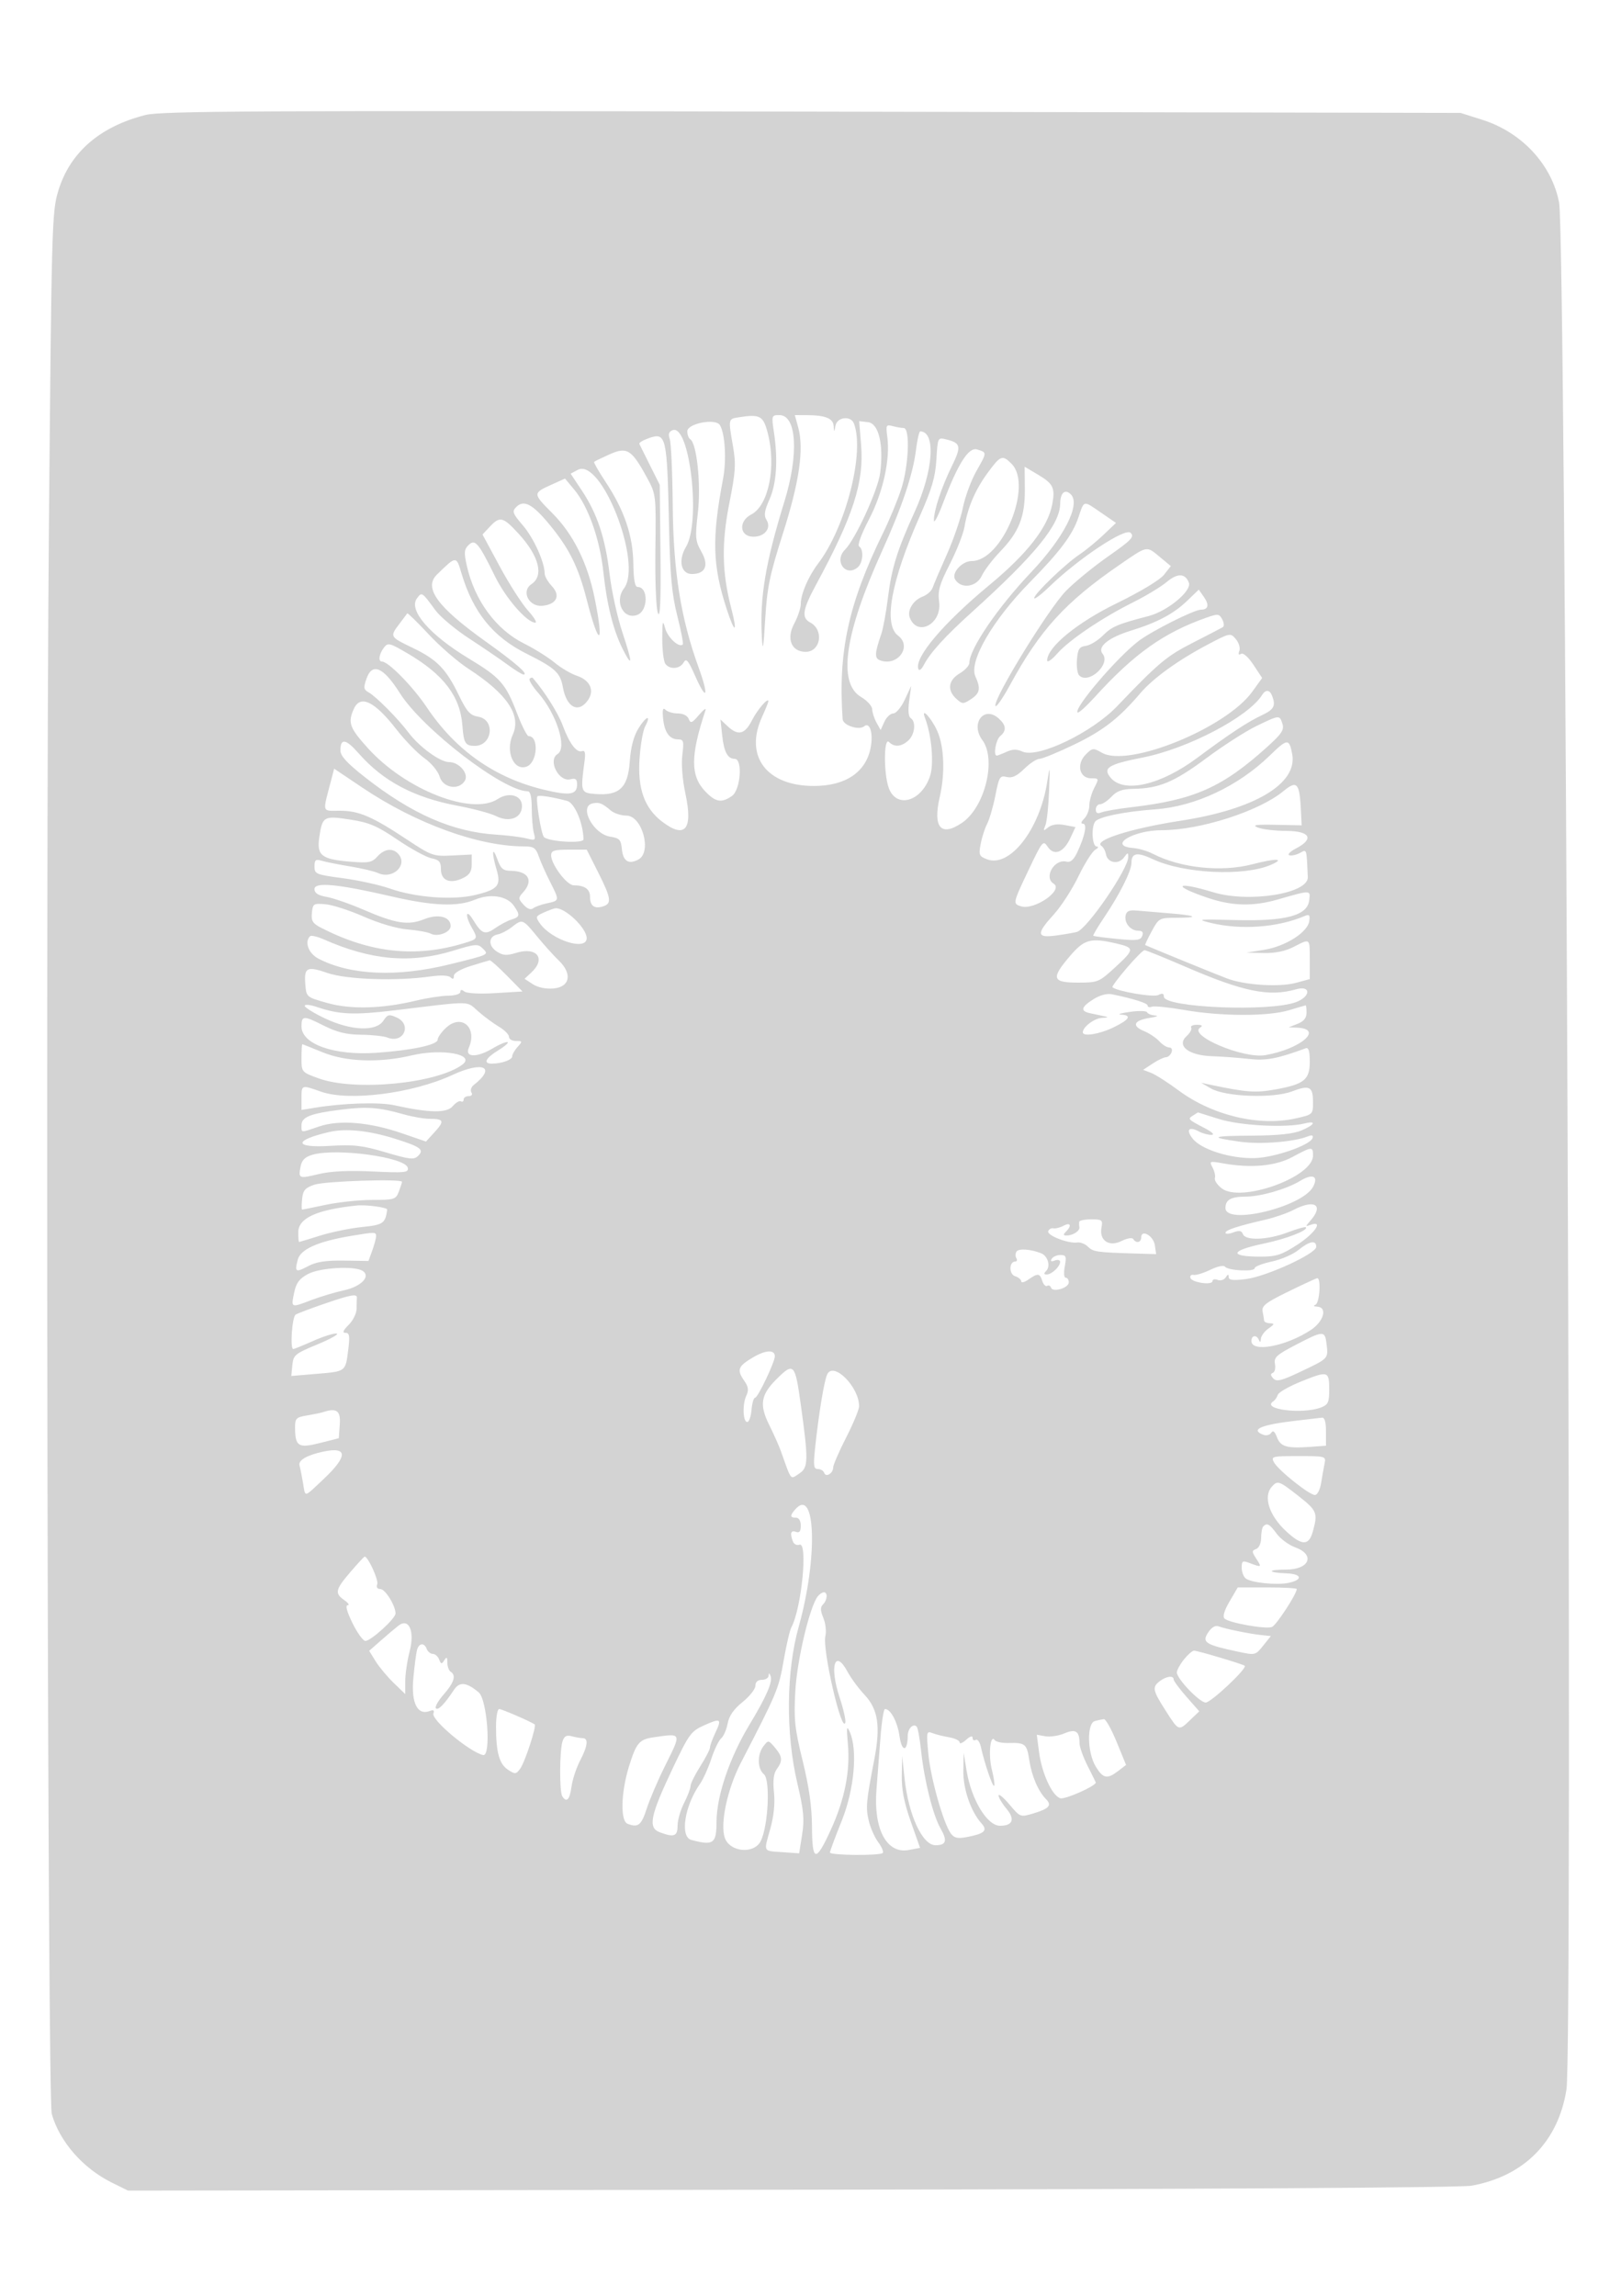 <svg xmlns="http://www.w3.org/2000/svg" width="500" height="708"><path d="M44.824 35.469c-14.115 3.609-23.26 11.573-26.847 23.38-1.959 6.452-2.068 10.317-2.887 103.177-1.072 121.446-.422 485.33.875 489.853 2.462 8.585 9.663 16.794 18.578 21.182L39.5 675.5l204.5-.266c127.538-.166 206.53-.633 209.894-1.243 16.263-2.945 26.774-13.614 29.291-29.73 1.943-12.442-.238-571.111-2.271-581.761-2.239-11.727-11.498-21.707-23.728-25.573l-6.686-2.113-200-.398c-172.417-.343-200.783-.198-205.676 1.053m182.926 93.227c-3.136.498-3.129.462-1.651 8.952.948 5.442.792 7.854-1.129 17.504-2.444 12.273-2.285 21.378.563 32.313 2.059 7.907 1.152 8.136-1.383.349-4.393-13.492-4.622-21.751-1.117-40.198 1.103-5.804.616-13.948-.988-16.544-1.341-2.169-10.045-.496-10.045 1.93 0 1.034.409 2.133.91 2.442 2.022 1.25 3.348 13.953 2.356 22.581-.892 7.755-.799 8.785 1.091 12.118 2.384 4.207 1.24 6.857-2.96 6.857-3.367 0-4.278-4.26-1.793-8.377 4.64-7.689 1.149-38-4.142-35.97-1.162.446-1.41 1.223-.873 2.735.412 1.162.826 10.437.919 20.612.187 20.286 2.502 34.733 7.985 49.838 3.246 8.942 2.522 10.705-1.066 2.593-2.146-4.854-2.766-5.576-3.562-4.153-1.126 2.011-4.188 2.269-5.608.472-.544-.687-.984-4.175-.98-7.75.008-5.528.141-6.017.889-3.273.785 2.883 4.314 6.126 5.44 5.001.238-.239-.523-4.213-1.693-8.831-1.698-6.702-2.213-12.334-2.552-27.897-.599-27.582-.873-28.763-6.223-26.898-1.776.619-3.096 1.417-2.933 1.774.162.357 1.645 3.343 3.295 6.636l3 5.988.218 21c.153 14.763-.08 20.28-.783 18.575-.565-1.37-.906-9.861-.784-19.527.216-17.046.207-17.119-2.598-22.274-4.731-8.692-6.156-9.579-11.525-7.175-2.45 1.097-4.601 2.14-4.78 2.319-.178.179 1.424 2.971 3.562 6.204 5.751 8.697 8.42 16.548 8.541 25.128.072 5.039.481 7.25 1.341 7.25 3.329 0 3.252 7.317-.09 8.599-4.283 1.644-7.197-4.108-4.134-8.158 5.802-7.671-6.988-40.444-14.264-36.55l-2.185 1.169 3.492 5.259c4.723 7.113 7.201 14.607 8.532 25.804.613 5.157 2.385 13.202 3.938 17.877 3.124 9.406 3.185 11.206.181 5.317-2.942-5.766-4.957-13.723-6.046-23.877-1.093-10.182-4.664-20.276-9.018-25.492l-2.82-3.377-4.187 1.888c-5.786 2.609-5.782 2.719.24 8.742 6.438 6.438 10.857 15.281 13.07 26.156 3.042 14.95 1.381 15.456-2.38.725-2.622-10.268-5.386-15.866-11.504-23.298-5.221-6.342-7.941-7.788-10.269-5.46-1.373 1.372-1.162 1.959 2.057 5.719 3.337 3.899 6.695 11.332 6.695 14.821 0 .829.997 2.569 2.217 3.866 2.771 2.95 1.499 5.627-2.885 6.07-4.169.421-6.689-4.487-3.418-6.659 3.929-2.609 2.361-8.718-4.014-15.633-4.775-5.181-5.71-5.404-8.811-2.102l-2.261 2.406 5.296 9.824c2.913 5.403 6.829 11.52 8.703 13.594 1.873 2.073 2.905 3.77 2.292 3.77-2.577 0-9.104-7.488-12.423-14.253-5.107-10.409-6.16-11.654-8.178-9.669-1.349 1.328-1.434 2.334-.537 6.336 2.403 10.724 8.999 19.702 17.646 24.018 3.23 1.612 7.471 4.261 9.425 5.885 1.954 1.625 5.057 3.456 6.897 4.069 4.059 1.352 5.504 4.522 3.419 7.499-2.948 4.208-6.621 2.316-7.757-3.998-.806-4.48-2.334-5.882-11.288-10.362-10.291-5.148-16.416-12.739-19.99-24.777-1.608-5.413-1.596-5.414-7.583.453-4.148 4.065.176 9.988 15.035 20.596C159.109 204.455 163.17 208 161.47 208c-.426 0-2.618-1.355-4.872-3.011-2.254-1.657-7.589-5.292-11.857-8.079-4.267-2.786-8.967-6.719-10.445-8.738-4.174-5.707-4.181-5.711-5.701-3.632-2.65 3.623 3.904 11.211 15.99 18.511 9.799 5.919 11.394 7.735 14.933 16.995 1.461 3.825 3.052 6.954 3.534 6.954 3.24 0 2.745 8.096-.573 9.37-3.984 1.529-6.689-4.62-4.32-9.82 2.721-5.972-1.721-12.574-13.68-20.334-3.288-2.134-8.82-6.927-12.292-10.652-3.472-3.724-6.426-6.612-6.564-6.418-.138.195-1.235 1.652-2.437 3.239-2.998 3.956-2.985 3.978 4.064 7.37 7.553 3.635 10.318 6.46 14.25 14.563 2.51 5.173 3.49 6.264 6 6.687 5.353.9 4.397 8.995-1.063 8.995-2.91 0-3.405-.816-3.814-6.289-.675-9.016-5.813-15.75-17.007-22.289-5.507-3.218-5.97-3.325-7.218-1.68-1.505 1.983-1.814 4.258-.578 4.258 1.982 0 9.518 7.692 13.824 14.11 8.9 13.266 20.913 21.725 36.061 25.394 8.014 1.941 10.295 1.589 10.295-1.589 0-1.662-.457-2.029-2.018-1.621-3.628.949-7.108-5.862-3.982-7.794 3.015-1.863-.341-12.402-6.002-18.849-1.795-2.045-2.979-4.003-2.631-4.351.348-.348.795-.446.993-.217 3.644 4.214 7.805 10.816 9.202 14.603 2.075 5.621 4.318 8.574 6.019 7.921.858-.329 1.064.598.711 3.215-1.263 9.364-1.172 9.646 3.208 10.011 7.461.621 10.161-1.851 10.732-9.826.334-4.672 1.197-7.964 2.742-10.465 2.384-3.857 4.019-4.266 2.004-.5-.652 1.217-1.422 5.671-1.711 9.897-.635 9.258 1.52 15.271 6.959 19.419 7.083 5.404 9.565 2.462 7.206-8.542-.941-4.392-1.327-9.215-.965-12.066.535-4.22.389-4.75-1.31-4.75-2.658 0-4.236-2.227-4.637-6.547-.25-2.694-.045-3.378.769-2.564.611.611 2.323 1.111 3.804 1.111 1.616 0 2.955.682 3.348 1.706.563 1.468 1.006 1.293 3.168-1.25 1.382-1.626 2.287-2.281 2.012-1.456-4.682 14.011-4.701 20.22-.076 25.047 3.195 3.334 5.023 3.644 8.232 1.396 2.659-1.862 3.366-11.443.845-11.443-2.189 0-3.322-2.138-3.876-7.316l-.515-4.816 2.199 2.066c3.225 3.03 5.283 2.549 7.477-1.751 1.722-3.376 5.093-7.291 5.093-5.915 0 .283-.89 2.475-1.978 4.873-5.467 12.047 1.436 21.215 15.978 21.223 9.831.004 16.14-4.261 17.569-11.879.829-4.422-.277-7.972-2.031-6.516-1.594 1.322-6.495-.301-6.626-2.194-1.444-20.809 1.761-35.568 12.479-57.455 1.933-3.949 4.436-9.986 5.562-13.415 2.338-7.121 2.834-18.896.797-18.919-.687-.007-2.225-.275-3.418-.595-2.01-.539-2.129-.298-1.643 3.329.936 6.977-1.325 17.15-5.654 25.447-2.372 4.544-3.618 7.972-3.032 8.335 1.494.923 1.2 5.084-.455 6.458-3.727 3.093-7.389-1.976-3.928-5.437 3.258-3.259 10.231-18.486 10.881-23.761 1.081-8.777-.469-15.196-3.762-15.578l-2.725-.315.593 7.315c.934 11.535-2.395 21.861-13.911 43.149-4.177 7.722-4.544 10.143-1.764 11.631 4.294 2.298 3.217 9.036-1.444 9.036-4.361 0-6.012-4.03-3.541-8.64 1.129-2.107 2.053-4.864 2.053-6.127 0-3.065 2.333-8.49 5.369-12.483 8.512-11.196 14.418-34.323 11.024-43.168-.958-2.496-5.173-2-5.687.668-.417 2.164-.439 2.168-.57.117-.151-2.368-2.539-3.332-8.305-3.353l-3.67-.014 1.035 3.748c1.84 6.663.387 16.78-4.705 32.752-4.092 12.838-4.881 16.658-5.471 26.5-.545 9.07-.761 10.232-1.025 5.5-.683-12.248 1.068-22.781 6.959-41.873 4.486-14.539 3.789-26.627-1.535-26.627-2.434 0-2.471.113-1.703 5.25 1.286 8.608.802 15.892-1.381 20.774-1.546 3.458-1.766 4.931-.934 6.25 1.602 2.54-.459 5.226-4.01 5.226-4.282 0-4.73-4.756-.647-6.868 5.339-2.761 7.756-14.771 5.058-25.132-1.389-5.334-2.387-5.863-9.052-4.804m54.783 10.054c-.9 7.42-4.332 17.657-10.407 31.046-11.628 25.625-13.823 40.825-6.518 45.135 1.866 1.101 3.408 2.804 3.427 3.785.02.981.611 2.821 1.315 4.089l1.279 2.305 1.164-2.555c.64-1.405 1.871-2.555 2.734-2.555.87 0 2.455-1.896 3.553-4.25l1.982-4.25-.627 4.632c-.397 2.932-.224 4.88.469 5.309 1.713 1.059 1.287 5.076-.733 6.904-2.159 1.954-4.308 2.118-5.971.455-1.591-1.591-1.671 9.552-.1 14.057 2.285 6.554 10.023 4.457 12.743-3.453 1.297-3.771.545-12.623-1.532-18.035-1.366-3.56 1.921-.069 3.771 4.004 2.157 4.75 2.473 13.069.777 20.419-2.167 9.386.371 12.336 6.844 7.958 7.081-4.789 10.726-19.545 6.306-25.525-3.79-5.125.51-10.781 5.063-6.66 2.316 2.096 2.447 3.759.428 5.435-1.337 1.109-2.19 6-1.047 6 .249 0 1.599-.522 3-1.161 1.858-.846 3.191-.867 4.928-.075 4.723 2.152 21.381-5.827 29.177-13.975 12.868-13.451 15.248-15.445 23.374-19.592 4.637-2.367 8.801-4.532 9.252-4.811.452-.279.366-1.359-.191-2.399-.927-1.732-1.334-1.778-4.824-.547-13.248 4.675-22.317 11.116-34.476 24.491-2.645 2.908-5.037 5.058-5.318 4.778-1.258-1.259 12.126-16.938 18.811-22.037 4.001-3.052 17.162-9.672 19.227-9.672 2.299 0 2.646-1.471.927-3.925l-1.576-2.25-3.632 3.481c-4.165 3.993-9.2 6.659-17.319 9.169-6.978 2.158-10.473 5.025-8.713 7.145 2.626 3.165-4.335 9.545-7.241 6.639-.548-.548-.852-2.742-.677-4.877.265-3.235.721-3.939 2.737-4.224 1.33-.188 3.692-1.615 5.249-3.172 2.78-2.78 4.553-3.536 14.108-6.019 5.875-1.527 13.397-7.77 12.423-10.31-1.119-2.915-3.523-2.983-6.838-.193-1.743 1.466-6.362 4.264-10.265 6.217-9.78 4.893-19.822 11.674-23.509 15.873-1.698 1.934-3.087 2.874-3.087 2.089 0-4.092 9.224-11.657 21.532-17.659 7.181-3.501 13.243-7.154 14.478-8.724l2.125-2.701-3.318-2.753c-4.281-3.552-3.727-3.659-12.608 2.444-16.541 11.369-24.407 19.987-33.562 36.776-2.541 4.661-4.627 7.587-4.634 6.503-.02-3.097 16.506-29.902 21.756-35.287 2.602-2.669 8.478-7.477 13.058-10.685 7.229-5.063 8.138-6.02 6.894-7.265-1.638-1.637-15.968 7.859-24.971 16.548-2.613 2.522-4.75 4.136-4.75 3.588 0-1.304 9.523-10.467 14-13.469 1.925-1.291 5.238-4.004 7.361-6.029l3.862-3.681-4.542-3.124c-5.657-3.892-5.2-3.985-7.044 1.427-1.84 5.401-5.641 10.479-14.894 19.901-11.601 11.811-18.977 24.542-16.883 29.139 1.697 3.726 1.409 5.186-1.386 7.017-2.365 1.549-2.651 1.541-4.5-.132-2.895-2.62-2.485-5.744 1.026-7.818 1.65-.975 3-2.44 3-3.255 0-4.261 8.722-17.066 19.007-27.904 10.133-10.679 15.39-20.961 12.296-24.054-1.783-1.783-3.259-.512-3.288 2.833-.055 6.44-7.616 15.744-27.109 33.359-8.369 7.562-12.926 12.556-14.927 16.359-.775 1.474-1.484 1.987-1.729 1.252-1.189-3.566 7.795-14.149 21.98-25.892 11.716-9.7 18.014-17.809 19.346-24.911.928-4.946.287-6.289-4.301-9.017l-4.225-2.513.064 6.861c.079 8.488-1.789 13.251-7.54 19.223-2.383 2.475-4.956 5.85-5.717 7.5-1.636 3.547-6.386 4.231-8.248 1.187-1.221-1.995 2.112-5.687 5.134-5.687 9.414 0 18.94-23.317 12.257-30-2.815-2.815-3.391-2.597-7.331 2.769-3.837 5.227-6.155 10.613-7.166 16.646-.361 2.154-2.394 7.329-4.519 11.5-3.218 6.319-3.771 8.268-3.313 11.676.914 6.801-6.73 10.91-9.05 4.864-.863-2.248 1.051-5.38 3.965-6.488 1.356-.515 2.735-1.731 3.064-2.702.33-.971 2.305-5.59 4.389-10.265 2.085-4.675 4.323-11.2 4.975-14.5.652-3.3 2.538-8.389 4.193-11.309 3.27-5.773 3.267-5.644.148-6.601-2.58-.792-5.907 4.445-10.425 16.41-1.558 4.125-2.85 6.6-2.871 5.5-.056-2.99 2.349-10.275 5.529-16.744 3.007-6.119 2.793-7.15-1.721-8.264-2.623-.648-2.634-.626-3.036 6.179-.319 5.402-1.374 9.023-5.052 17.329-8.938 20.183-11.379 33.53-6.771 37.006 4.464 3.367-.203 9.668-5.62 7.589-1.674-.642-1.589-2.198.443-8.095.568-1.65 1.481-6.6 2.028-11 1.162-9.352 2.847-14.787 8.281-26.711 5.764-12.649 6.601-24.656 1.725-24.774-.349-.008-.948 2.573-1.332 5.735m89.925 60.04c-9.09 4.789-16.806 10.369-20.762 15.015-6.552 7.695-11.479 11.517-20.357 15.788-5.039 2.424-9.861 4.407-10.716 4.407-.855 0-2.972 1.386-4.704 3.079-2.296 2.245-3.762 2.926-5.407 2.513-2.076-.521-2.355-.068-3.481 5.658-.674 3.424-1.818 7.371-2.542 8.772-.725 1.401-1.63 4.212-2.011 6.246-.633 3.372-.458 3.789 1.97 4.712 6.999 2.661 16.226-9.138 18.531-23.696.882-5.567.904-5.466.601 2.716-.173 4.675-.683 9.4-1.134 10.5-.729 1.776-.633 1.847.856.637 1.094-.89 2.848-1.144 5.051-.731l3.375.634-1.614 3.454c-2.074 4.441-5.016 5.539-6.967 2.602-1.378-2.077-1.628-1.776-5.794 6.991-4.991 10.503-5.005 10.571-2.426 11.39 4.093 1.299 13.23-5.026 10.076-6.975-3.179-1.965.232-7.776 3.988-6.794 1.178.308 2.196-.586 3.281-2.881 2.395-5.064 3.148-8.827 1.765-8.827-.74 0-.594-.585.392-1.571.864-.865 1.571-2.687 1.571-4.05s.687-3.806 1.526-5.429c1.493-2.888 1.473-2.95-.981-2.95-3.62 0-4.604-4.386-1.647-7.341 2.053-2.051 2.301-2.078 4.991-.536 8.129 4.661 38.265-7.58 46.381-18.84l3.04-4.217-2.693-4.069c-1.601-2.418-3.152-3.785-3.825-3.369-.737.456-.916.136-.512-.915.341-.888-.145-2.519-1.08-3.624-1.688-1.994-1.75-1.982-8.742 1.701m-259.405 10.46c-.989 2.81-.901 3.385.648 4.25 2.311 1.29 9.091 8.124 12.299 12.396 3.308 4.407 9.756 9.104 12.495 9.104 3.185 0 6.224 3.636 4.854 5.809-1.887 2.991-6.705 2.177-7.739-1.309-.505-1.701-2.555-4.182-4.736-5.73-2.115-1.502-5.983-5.483-8.595-8.846-6.728-8.664-11.107-10.792-13.118-6.377-1.945 4.268-1.375 5.876 4.314 12.162 11.649 12.873 32.112 20.884 40.053 15.681 3.487-2.285 7.472-1.138 7.472 2.15 0 3.678-3.838 5.186-7.96 3.13-1.729-.863-7.058-2.299-11.842-3.191-13.441-2.508-22.999-7.557-30.532-16.13-3.999-4.552-5.666-4.825-5.666-.928 0 1.676 2.042 3.906 7.501 8.191 14.532 11.406 27.061 16.9 40.499 17.758 3.575.228 7.807.755 9.405 1.17 2.706.703 2.861.59 2.264-1.643-.353-1.318-.648-4.76-.655-7.647-.01-3.526-.425-5.25-1.264-5.251-7.455-.004-32.416-19.173-39.424-30.275-5.054-8.006-8.503-9.508-10.273-4.474m276.247 5.037c-4.187 6.741-22.917 16.565-36.8 19.301-10.74 2.117-12.49 3.233-9.871 6.291 4.12 4.813 15.383 2.2 26.65-6.183 9.89-7.359 15.542-11.084 19.971-13.163 3.714-1.744 4.318-2.888 3.143-5.951-.735-1.915-2.011-2.037-3.093-.295m-1.8 9.615c-3.3 1.595-10.247 6.06-15.438 9.922-9.814 7.301-14.573 9.304-22.387 9.422-3.498.053-5.159.64-6.823 2.412-1.211 1.288-2.797 2.342-3.526 2.342-.729 0-1.326.723-1.326 1.607 0 1.135.514 1.398 1.75.896.962-.391 5.118-1.104 9.234-1.584 19.391-2.265 28.05-6.111 41.903-18.617 4.436-4.004 5.263-5.254 4.683-7.082-.888-2.797-.871-2.798-8.07.682m4.171 9.072c-9.719 9.458-23.046 15.718-35.336 16.598-9.554.684-17.581 2.337-18.57 3.823-1.237 1.861-.872 7.602.485 7.635.723.018.538.446-.437 1.015-.928.541-3.262 4.24-5.186 8.22-1.925 3.979-5.328 9.242-7.563 11.695-5.497 6.033-5.36 7.339.686 6.517 2.613-.355 5.496-.849 6.408-1.099 3.137-.859 15.842-19.396 15.842-23.113 0-1.452-.156-1.434-1.316.153-1.658 2.267-5.04 1.7-5.538-.929-.208-1.094-.836-2.278-1.397-2.632-2.657-1.674 9.086-5.413 24.403-7.769 22.875-3.517 36.132-11.431 34.421-20.549-.916-4.887-1.47-4.852-6.902.435m-289.582 7.795c-2.648 10.1-2.901 9.231 2.693 9.231 5.893 0 9.917 1.721 20.684 8.844 7.68 5.081 8.181 5.259 14 4.963l6.034-.307v2.987c0 2.276-.658 3.301-2.766 4.312-3.92 1.878-6.734.733-6.734-2.741 0-2.3-.526-2.913-2.906-3.389-1.598-.32-6.31-2.891-10.471-5.715-6.325-4.291-8.723-5.313-14.614-6.224-8.15-1.262-8.583-1.015-9.527 5.431-.834 5.697.669 6.843 9.944 7.581 5.271.42 6.326.205 7.979-1.629 2.217-2.459 4.843-2.724 6.555-.661 2.856 3.441-1.93 7.806-6.329 5.774-1.172-.541-5.056-1.464-8.631-2.051-3.575-.587-7.513-1.369-8.75-1.738-1.901-.566-2.25-.292-2.25 1.766 0 2.308.463 2.499 8.75 3.603 4.813.642 11.344 2.079 14.515 3.194 7.873 2.77 19.396 3.641 26.288 1.987 7.068-1.695 8.086-2.912 6.596-7.885-1.535-5.124-1.329-7.522.267-3.102 1.045 2.892 1.769 3.506 4.174 3.536 5.403.068 7.055 2.988 3.755 6.635-1.543 1.705-1.532 1.965.152 3.825 1.129 1.248 2.218 1.667 2.905 1.116.604-.485 2.561-1.194 4.348-1.576 3.878-.829 3.873-.791.87-6.71-1.304-2.57-2.854-6.058-3.444-7.75-.917-2.632-1.569-3.076-4.517-3.076-14.034 0-33.35-7.014-49.876-18.109l-8.716-5.853-.978 3.731m293.737 3.223C388.343 250.16 370.144 256 358.406 256c-9.013 0-16.868 4.872-8.863 5.497 1.674.131 4.374.922 6 1.757 8.626 4.431 21.169 5.753 30.796 3.246 7.269-1.893 10.23-1.802 5.689.175-8.334 3.629-26.915 2.738-36.46-1.748-4.817-2.264-6.568-1.954-6.568 1.165 0 2.449-3.628 9.685-8.421 16.798-1.998 2.965-3.508 5.514-3.356 5.665.153.152 3.472.59 7.376.975 6.03.593 7.193.456 7.719-.916.432-1.126.061-1.614-1.227-1.614-2.373 0-4.358-2.396-3.896-4.702.266-1.329 1.135-1.726 3.332-1.52 1.635.152 6.123.528 9.973.835 8.54.68 9.76 1.384 2.417 1.395-5.321.008-5.457.082-7.672 4.162-1.241 2.284-2.141 4.202-2 4.262 4.34 1.863 22.352 9.209 25.255 10.301 5.479 2.059 16.112 2.73 21.25 1.34l4.25-1.15v-5.962c0-6.788.212-6.62-5-3.961-2.6 1.327-5.701 1.961-9.21 1.883l-5.29-.117 5.5-.894c6.535-1.062 13.348-5.396 13.838-8.805.28-1.946.023-2.215-1.5-1.567-8.254 3.509-19.604 4.334-28.838 2.096-4.597-1.114-3.992-1.185 7.5-.882 15.595.412 22.29-1.376 22.829-6.096.369-3.226.699-3.219-9.829-.212-7.479 2.135-13.879 1.99-21.282-.485-11.434-3.822-10.171-5.331 1.496-1.787 11.031 3.35 29.4.416 29.177-4.661-.398-9.054-.254-8.617-2.446-7.443-1.131.605-2.593.918-3.25.696-.657-.222.267-1.163 2.055-2.09 5.714-2.966 4.377-5.381-3-5.416-3.437-.017-7.375-.482-8.75-1.034-1.948-.783-.733-.969 5.5-.845l8 .159-.228-4.603c-.423-8.563-1.2-9.405-5.446-5.905m-230.054 1.57c-.637.637 1.163 11.784 2.03 12.574 1.585 1.445 12.199 2.042 12.179.686-.073-4.963-2.741-11.247-5.031-11.849-4.825-1.269-8.722-1.868-9.178-1.411m16.978 2.187c-4.267.969.266 9.456 5.475 10.251 2.853.436 3.316.926 3.593 3.807.361 3.762 2.081 4.853 5.104 3.235 4.257-2.279 1.16-13.542-3.724-13.542-1.643 0-3.823-.719-4.843-1.598-2.58-2.223-3.59-2.61-5.605-2.153M170 263.768c0 2.779 4.861 9.232 6.954 9.232 3.38 0 5.046 1.172 5.046 3.548 0 2.817 1.334 3.798 4.009 2.949 2.756-.875 2.522-2.493-1.522-10.522L180.975 262h-5.488c-4.58 0-5.487.292-5.487 1.768m-73 10.385c0 1.245 1.092 1.949 3.75 2.419 2.063.365 7.125 2.12 11.25 3.9 10.111 4.363 13.88 4.96 18.831 2.979 4.38-1.753 8.169-.771 8.169 2.116 0 1.922-4.008 3.454-6.13 2.344-.896-.469-4.116-1.055-7.156-1.302-3.29-.267-8.738-1.861-13.463-3.939-4.366-1.919-9.696-3.643-11.845-3.83-3.696-.322-3.922-.179-4.2 2.66-.247 2.52.233 3.269 3 4.679 15.033 7.664 28.886 9.17 43.652 4.745 4.62-1.384 4.642-1.425 2.642-4.924-2.164-3.786-1.774-5.962.423-2.359 2.672 4.382 3.695 4.764 6.834 2.553 1.509-1.062 3.755-2.246 4.993-2.63 2.659-.826 2.755-1.398.721-4.302-2.104-3.003-7.251-3.799-11.931-1.843-5.406 2.259-13.019 1.961-25.85-1.011-16.445-3.809-23.69-4.498-23.69-2.255m70.762 7.223c-2.551 1.131-2.636 1.359-1.25 3.337 3.674 5.246 14.537 8.656 14.452 4.537-.064-3.133-6.723-9.46-9.648-9.169-.449.045-2.048.628-3.554 1.295m-9.882 4.503c-1.314 1.034-3.282 2.052-4.373 2.262-2.86.551-3.019 3.478-.285 5.269 1.905 1.248 3.025 1.327 5.973.422 6.409-1.967 9.31 1.756 4.709 6.043l-2.096 1.953 2.519 1.651c1.545 1.012 4.001 1.529 6.347 1.336 5.161-.425 5.947-4.548 1.649-8.659-1.552-1.486-4.565-4.829-6.693-7.429-4.396-5.368-4.498-5.406-7.75-2.848m-62.253 2.827c-1.789 1.79-.446 5.336 2.623 6.924 9.915 5.13 24.274 5.739 40.53 1.72 12.371-3.059 12.082-2.917 10.053-4.946-1.398-1.397-2.268-1.327-8.941.725-13.228 4.069-25.329 3.025-40.015-3.452-1.993-.879-3.905-1.316-4.25-.971m234.457 6.044c-5.952 6.944-5.58 8.25 2.346 8.25 6.31 0 6.53-.092 11.75-4.904 5.809-5.354 5.819-5.844.149-7.16-7.909-1.835-9.848-1.316-14.245 3.814m17.419 3.798c-2.607 3.052-4.574 5.697-4.371 5.878 1.415 1.266 12.634 3.184 14.118 2.413 1.267-.658 1.75-.522 1.75.493 0 3.385 32.631 4.74 40.75 1.692 4.647-1.744 4.653-5.287.007-3.954-8.307 2.382-16.222.767-34.096-6.955-6.511-2.813-12.194-5.115-12.628-5.115-.435 0-2.923 2.497-5.53 5.548m-202.253-.694c-3.202.988-5.25 2.191-5.25 3.083 0 .993-.327 1.136-1.018.445-.631-.631-3.013-.735-6.25-.273-10.405 1.482-25.854.957-31.732-1.079-6.354-2.201-7.254-1.729-6.818 3.579.316 3.85.355 3.883 6.818 5.69 7.276 2.034 16.972 1.759 27.5-.78 3.3-.796 7.688-1.464 9.75-1.483 2.085-.02 3.75-.534 3.75-1.158 0-.763.401-.803 1.25-.127.727.58 4.735.784 9.581.489l8.331-.506-4.793-4.867c-2.637-2.677-5.036-4.815-5.331-4.751-.296.065-2.901.846-5.788 1.738m191.996 10.287c-3.815 2.416-4.098 3.639-.996 4.301l4.25.903c1.529.323 1.389.45-.595.539-2.354.105-5.905 2.778-5.905 4.445 0 1.408 5.133.581 9.473-1.528 4.974-2.417 5.734-3.729 2.277-3.935-1.238-.073 0-.451 2.75-.84 2.75-.388 5.15-.328 5.333.134.184.462 1.309.904 2.5.982 1.192.078.402.415-1.755.75-4.878.756-5.582 2.45-1.688 4.062 1.631.676 3.743 2.088 4.693 3.137.95 1.05 2.318 1.909 3.041 1.909.756 0 1.069.636.738 1.5-.317.825-1.09 1.503-1.719 1.507-.629.003-2.469.881-4.091 1.949l-2.947 1.943 2.447.934c1.347.513 5.148 2.937 8.448 5.386 10.41 7.727 24.842 11.191 36.116 8.668 5.35-1.198 5.384-1.229 5.384-4.987 0-4.872-1.066-5.422-6.492-3.35-5.8 2.215-20.535 1.675-25.008-.916l-3-1.738 2.975.628c10.942 2.307 13.791 2.517 19.757 1.451 9.04-1.615 10.768-2.996 10.768-8.605 0-3.247-.365-4.449-1.25-4.123-8.769 3.237-12.236 3.886-17.531 3.285-3.146-.358-8.281-.736-11.412-.841-7.263-.244-11.039-3.266-7.773-6.221 1.055-.956 1.678-2.127 1.383-2.604-.294-.476.504-.859 1.774-.851 1.603.011 1.911.268 1.007.842-3.83 2.429 13.354 9.696 20.117 8.507 10.949-1.924 18.102-8.127 9.768-8.47l-2.583-.107 2.75-1.086c1.891-.748 2.75-1.807 2.75-3.394 0-1.269-.113-2.302-.25-2.296-.137.006-2.459.681-5.159 1.5-6.376 1.934-20.901 1.912-32.143-.048-4.847-.845-9.406-1.309-10.131-1.031-.724.278-1.317.128-1.317-.333 0-.759-4.284-2.121-11.004-3.5-1.552-.318-3.737.268-5.75 1.542M94 310.159c0 .509 2.813 2.256 6.25 3.883 8.042 3.804 15.736 4.118 17.984.732 1.31-1.972 1.779-2.089 4.122-1.022 4.842 2.207 2.087 8.18-2.856 6.193-1.1-.443-4.749-.836-8.109-.875-4.627-.053-7.476-.759-11.742-2.911-6.039-3.046-6.649-3.014-6.649.353 0 5.48 10.112 9.041 23.1 8.132 10.993-.768 18.9-2.464 18.9-4.053 0-.683 1.132-2.305 2.515-3.605 4.812-4.521 9.84-.165 7.08 6.135-1.281 2.923 2.382 3.083 7.114.309 5.302-3.107 6.959-2.624 1.844.537-3.844 2.376-4.591 4.041-1.803 4.019 3.063-.024 6.25-1.183 6.25-2.274 0-.58.745-1.877 1.655-2.883 1.555-1.718 1.524-1.829-.5-1.829-1.185 0-2.155-.578-2.155-1.284 0-.707-1.391-2.106-3.09-3.11-1.7-1.004-4.594-3.146-6.432-4.759-3.73-3.275-1.452-3.246-25.549-.325-12.691 1.538-17.337 1.346-24.179-1.001-2.062-.708-3.75-.871-3.75-.362m-1 16.143c0 4.281.027 4.313 5.25 6.219 11.083 4.044 36.311 1.66 44.306-4.186 4.359-3.187-6.118-5.121-15.616-2.883-9.966 2.35-20.264 1.985-27.44-.971-3.3-1.36-6.112-2.474-6.25-2.476-.138-.003-.25 1.931-.25 4.297m46.5 5.197c-12.301 5.699-31.886 8.177-40.5 5.125-6.027-2.136-6-2.145-6 2.008v3.631l4.25-.695c8.743-1.43 19.778-1.764 24.436-.738 10.801 2.378 16.083 2.462 17.946.287.948-1.108 2.094-1.786 2.546-1.507.452.28.822.031.822-.551 0-.582.702-1.059 1.559-1.059.922 0 1.268-.471.847-1.152-.391-.633-.08-1.646.691-2.25 7.109-5.566 2.947-7.521-6.597-3.099m-34.303 10.678C95.737 343.36 93 344.436 93 346.975c0 2.427-.443 2.395 5.442.39 6.219-2.119 15.474-1.361 25.505 2.089l7.447 2.561 2.694-2.95c3.09-3.383 2.826-4.065-1.573-4.065-1.734 0-5.371-.631-8.083-1.402-7.528-2.139-11.276-2.416-19.235-1.421m262.832 1.784c-1.748 1.105-1.666 1.196 3.471 3.869 2.428 1.264 3.286 2.099 2.184 2.126-.998.024-2.711-.435-3.805-1.021-3.186-1.705-4.192-.603-1.997 2.187 2.649 3.368 11.765 6.218 19.179 5.995 6.095-.182 17.062-3.987 17.79-6.17.293-.88-.152-1.038-1.465-.517-4.349 1.725-14.655 2.524-20.992 1.626-9.694-1.372-8.814-1.787 3.953-1.863 7.79-.047 12.57-.549 15.036-1.58 4.178-1.745 4.835-3.135 1.031-2.181-5.673 1.424-19.859.69-26.414-1.367l-6.5-2.037c0 .002-.662.421-1.471.933M101.5 349.076c-11.031 2.572-10.892 4.937.25 4.272 7.434-.444 10.029-.143 17.25 2.002 7.378 2.191 8.692 2.335 9.957 1.094 1.967-1.93.829-2.79-6.957-5.253-8.151-2.578-15.337-3.32-20.5-2.115m297.108 7.717c-5.23 2.804-12.757 3.486-21.403 1.938-4.132-.74-4.253-.69-3.186 1.305.611 1.141.933 2.608.716 3.259-.217.652.715 2.058 2.072 3.125 5.834 4.589 28.193-3.401 28.193-10.075 0-2.859-.261-2.841-6.392.448m-302.241-.705c-2.299.667-3.274 1.641-3.662 3.66-.71 3.699-.531 3.77 5.726 2.268 3.638-.872 9.129-1.13 16.557-.778 9.908.469 11.08.349 10.807-1.106-.615-3.279-21.951-6.211-29.428-4.044m304.607 8.084c-4.039 2.469-12.09 4.799-16.642 4.816-4.659.018-6.332.948-6.332 3.52 0 5.411 23.683-.309 27.008-6.523 1.794-3.352-.113-4.209-4.034-1.813M97 365.306c-2.915.995-3.552 1.737-3.813 4.444-.173 1.788-.173 3.25 0 3.25s3.464-.667 7.313-1.483c3.85-.815 10.274-1.49 14.275-1.5 6.882-.016 7.327-.156 8.25-2.582.536-1.411.975-2.761.975-3 0-.994-23.781-.226-27 .871m13 6.432c-12.404 1.313-18 3.889-18 8.285 0 1.637.112 2.971.25 2.964.138-.007 3.062-.894 6.499-1.972 3.438-1.078 9.235-2.265 12.884-2.639 6.578-.674 7.2-1.101 7.799-5.359.098-.697-6.491-1.591-9.432-1.279m289 1.342c-1.925 1-5.75 2.337-8.5 2.97-8.716 2.009-12.5 3.246-12.5 4.085 0 .449 1.087.402 2.415-.103 1.811-.688 2.553-.557 2.969.525.801 2.088 7.588 1.825 13.796-.533 2.86-1.087 5.382-1.795 5.603-1.574.892.892-5.954 3.559-12.799 4.986-10.566 2.203-11.093 4.064-1.151 4.064 4.853 0 6.493-.537 11.417-3.738 5.4-3.51 8.061-7.542 4-6.061-1.667.608-1.667.543 0-1.36 4.186-4.78 1.219-6.623-5.25-3.261m-66.118 3.67c-.066.413-.042 1.159.052 1.658.213 1.126-1.943 2.556-3.884 2.577-1.128.012-1.183-.252-.25-1.185 1.873-1.873 1.41-2.983-.759-1.822-1.078.577-2.484.93-3.125.786-.642-.145-1.358.256-1.593.891-.476 1.289 6.197 3.888 8.934 3.479.967-.144 2.462.442 3.322 1.302 1.583 1.583 2.701 1.745 14.478 2.1l6.558.198-.408-2.777c-.427-2.907-4.207-5.031-4.207-2.363 0 1.579-1.58 1.894-2.45.487-.321-.52-1.891-.259-3.617.602-3.867 1.929-6.945-.169-6.173-4.208.433-2.264.165-2.475-3.143-2.475-1.99 0-3.67.337-3.735.75m-224.542 4.346c-10.282 1.717-15.65 4.109-16.5 7.354-1.009 3.845-.673 4.04 3.317 1.928 2.424-1.283 5.426-1.739 10.922-1.657l7.579.113 1.171-3.238c.644-1.781 1.171-3.769 1.171-4.417 0-1.308-.305-1.312-7.66-.083m292.16 4.36c-1.65 1.346-5.363 2.951-8.25 3.566-2.887.616-5.25 1.537-5.25 2.048 0 1.175-8.274.743-9.157-.478-.369-.51-2.341-.091-4.5.957-2.114 1.026-4.453 1.742-5.199 1.59-.746-.151-1.175.269-.953.934.482 1.446 6.809 2.329 6.809.95 0-.528.72-.684 1.601-.346.88.338 1.999-.014 2.485-.781.663-1.048.887-1.076.899-.112.011.964 1.328 1.125 5.265.646 6.289-.766 21.75-7.845 21.75-9.959 0-2.164-2.099-1.788-5.5.985m-86.971.498c-.356.575-.369 1.496-.029 2.046.34.55.194 1-.324 1-1.951 0-2.014 3.917-.073 4.533 1.043.331 1.897 1.047 1.897 1.591s1 .289 2.223-.567c2.899-2.031 3.513-1.966 4.282.458.351 1.108 1.018 1.78 1.482 1.493.463-.286 1.004-.034 1.203.561.523 1.57 5.477.09 5.477-1.636 0-.788-.425-1.433-.945-1.433-.538 0-.662-1.507-.288-3.5.571-3.046.399-3.5-1.33-3.5-1.092 0-2.311.526-2.709 1.17-.486.787-.178.961.941.531.915-.351 1.664-.17 1.664.402 0 1.447-2.595 3.897-4.129 3.897-.913 0-.966-.305-.187-1.084 1.435-1.435.542-4.607-1.533-5.444-3.208-1.295-6.984-1.552-7.622-.518m-218.522 6.903c-2.658 1.425-3.645 2.737-4.25 5.651-1.007 4.847-1.092 4.807 5.141 2.439 2.903-1.103 7.494-2.481 10.201-3.062 5.31-1.138 8.377-4.335 5.754-5.997-2.537-1.608-13.183-.996-16.846.969m302.275 5.466c-6.88 3.357-8.154 4.35-7.825 6.094.217 1.146.428 2.42.469 2.833.041.413.862.774 1.824.802 1.469.044 1.389.305-.5 1.622-1.238.864-2.286 2.303-2.329 3.198-.05 1.036-.262 1.174-.583.378-.703-1.741-2.338-1.566-2.338.25 0 3.639 10.487 1.729 18.25-3.325 4.094-2.665 5.318-7.104 2-7.254-1.045-.047-1.247-.282-.5-.583 1.318-.532 1.802-8.453.5-8.181-.413.086-4.448 1.961-8.968 4.166m-296.842 3.574c-4.433 1.512-8.595 3.081-9.25 3.485-1.103.682-1.776 10.618-.719 10.618.26 0 3.051-1.14 6.203-2.534s6.384-2.407 7.184-2.25c.799.156-1.879 1.662-5.952 3.347-6.935 2.869-7.427 3.276-7.731 6.403l-.325 3.34 7.78-.657c9.115-.771 8.931-.632 9.78-7.399.537-4.278.383-5.25-.83-5.25-1.057 0-.776-.713.965-2.455 1.35-1.35 2.455-3.6 2.455-5s.034-2.871.075-3.27c.145-1.405-1.654-1.102-9.635 1.622m299.22 12.819c-5.92 3.081-6.78 3.874-6.395 5.887.244 1.28-.053 2.512-.66 2.737-.773.287-.731.806.14 1.73 1.025 1.087 2.533.71 8.5-2.125 8.587-4.077 8.469-3.953 7.946-8.432-.499-4.28-.938-4.27-9.531.203m-167.517 3.927c-4.558 2.718-4.931 3.786-2.523 7.225 1.227 1.752 1.372 2.838.597 4.473-1.264 2.669-1.074 8.159.283 8.159.55 0 1.14-1.687 1.31-3.75.171-2.062.672-3.75 1.114-3.75.84 0 6.076-11.002 6.076-12.768 0-2.137-2.873-1.965-6.857.411m7.316 6.698c-4.798 4.798-5.277 7.849-2.201 14.042 1.398 2.814 3.025 6.467 3.615 8.117 3.371 9.421 2.816 8.75 5.677 6.875 2.822-1.849 2.858-4.03.366-21.875-1.683-12.055-2.131-12.485-7.457-7.159m15.722-1.597c-.941 1.844-2.683 12.43-3.787 23.006-.548 5.253-.406 6.25.894 6.25.85 0 1.722.53 1.938 1.177.504 1.513 2.774.141 2.774-1.677 0-.76 1.794-4.896 3.987-9.191 2.193-4.295 3.993-8.641 4-9.658.041-5.92-7.799-13.84-9.806-9.907m146.338 2.178c-3.804 1.524-7.12 3.403-7.368 4.174-.248.772-.891 1.691-1.429 2.042-3.751 2.447 8.954 4.076 14.713 1.887 2.225-.846 2.565-1.568 2.565-5.441 0-5.822-.332-5.926-8.481-2.662M99.5 435.497c-.55.187-2.687.621-4.75.966-3.427.574-3.749.903-3.735 3.832.028 5.744 1.034 6.356 7.679 4.674l5.806-1.469.307-4.25c.311-4.288-.999-5.214-5.307-3.753M400 438.06c-11.014 1.262-14.538 2.752-10.33 4.367.919.352 2.018.078 2.443-.609.535-.866 1.081-.439 1.776 1.389 1.113 2.929 3.05 3.48 10.361 2.946l4.75-.346v-4.404c0-2.94-.415-4.351-1.25-4.246-.687.087-4.175.493-7.75.903m-300.5 9.612c-4.908 1.08-7.539 2.637-7.113 4.21.241.89.723 3.306 1.071 5.368.772 4.576.143 4.677 6.193-1 7.764-7.285 7.71-10.308-.151-8.578m293.447 3.229c1.302 2.433 10.896 10.099 12.638 10.099.756 0 1.583-1.608 1.927-3.75.332-2.062.811-4.762 1.065-6 .45-2.194.248-2.25-8.093-2.25-8.095 0-8.5.102-7.537 1.901m-.697 7.595c-2.649 3.008-.766 8.833 4.411 13.642 4.893 4.545 7.044 4.587 8.273.16 1.608-5.788 1.327-6.477-4.498-11.048-5.959-4.677-6.371-4.815-8.186-2.754m-147 6.984c-1.641 1.884-1.577 2.52.25 2.52.928 0 1.5.941 1.5 2.469 0 1.783-.416 2.308-1.5 1.893-1.574-.604-1.895.444-.917 2.993.32.835 1.22 1.274 2 .975 2.685-1.03.673 19.586-2.488 25.492-.497.93-1.576 5.583-2.397 10.34-1.473 8.537-2.102 10.036-13.158 31.38-4.182 8.073-6.491 18.851-4.967 23.189 1.543 4.391 8.951 5.091 11.044 1.043 2.348-4.541 3.057-18.97 1.015-20.664-2.043-1.696-2.11-6.11-.131-8.669 1.472-1.905 1.538-1.897 3.5.42 2.366 2.794 2.482 4.096.595 6.677-.978 1.338-1.24 3.512-.862 7.17.354 3.437-.051 7.36-1.173 11.361-2.019 7.193-2.328 6.638 3.939 7.079l5 .352.91-5.74c.756-4.765.501-7.485-1.5-16-3.579-15.235-3.405-34.417.437-48.096 5.974-21.27 5.299-43.531-1.097-36.184m144.417 5.187c-.367.366-.667 1.955-.667 3.531 0 1.654-.649 3.114-1.536 3.454-1.378.529-1.376.834.023 2.969 1.759 2.684 1.651 2.762-1.922 1.404-2.303-.876-2.565-.735-2.565 1.377 0 1.294.563 2.796 1.25 3.337 1.66 1.308 9.512 2.121 13.168 1.365 4.547-.941 4.205-2.752-.556-2.938-6.031-.237-6.14-1.166-.136-1.166 7.215 0 9.052-4.594 2.75-6.873-1.939-.701-4.499-2.591-5.689-4.201-2.224-3.008-2.965-3.415-4.12-2.259M108.084 484.75c-4.686 5.467-4.918 6.552-1.861 8.693 1.222.856 1.677 1.557 1.01 1.557-.768 0-.225 2.01 1.486 5.5 1.484 3.025 3.278 5.5 3.986 5.5 1.717 0 9.295-6.9 9.295-8.463 0-2.422-3.176-7.537-4.68-7.537-.952 0-1.316-.569-.959-1.498.477-1.244-2.836-8.502-3.882-8.502-.178 0-2.155 2.137-4.395 4.75m271.178 9.066c-1.621 2.766-2.184 4.662-1.567 5.279 1.324 1.324 12.698 3.352 14.634 2.609 1.322-.507 7.632-10.147 7.662-11.704.005-.275-4.088-.5-9.095-.5h-9.105l-2.529 4.316M252.25 492.25c-2.488 3.126-6.412 19.673-6.937 29.25-.479 8.743-.193 11.445 2.276 21.5 1.966 8.009 2.836 14.156 2.867 20.25.055 10.978 1.163 11.163 5.82.974 4.283-9.369 6.015-18.107 5.252-26.493-.467-5.128-.367-5.789.56-3.731 2.524 5.598 1.427 17.824-2.467 27.493-1.991 4.946-3.621 9.334-3.621 9.75 0 .898 15.39 1.034 16.28.144.337-.337-.294-1.84-1.403-3.339-1.108-1.499-2.423-4.486-2.921-6.637-.947-4.089-.785-5.868 1.709-18.796 1.993-10.325 1.201-15.554-3.034-20.044-1.786-1.895-4.113-5.051-5.17-7.014-3.968-7.368-5.691-1.763-2.452 7.972 1.186 3.562 1.957 7.038 1.713 7.724-1.145 3.224-7.124-22.803-6.14-26.726.355-1.411.079-3.932-.613-5.602-.944-2.28-.973-3.321-.113-4.181 1.351-1.351 1.521-3.744.266-3.744-.482 0-1.325.563-1.872 1.25m-129.34 9.031c-.875.67-3.267 2.693-5.315 4.496l-3.725 3.276 1.999 3.224c1.099 1.772 3.604 4.774 5.565 6.669l3.566 3.446v-3.978c0-2.188.615-6.35 1.367-9.249 1.604-6.183-.227-10.359-3.457-7.884m249.706 2.182c-1.954 2.983-.792 3.719 9.245 5.855 5.315 1.132 5.381 1.116 7.749-1.838l2.387-2.98-2.748-.282c-3.637-.372-11.345-1.934-13.353-2.705-1.047-.401-2.181.273-3.28 1.95m-243.977 5.287c-.272.962-.788 4.911-1.146 8.774-.705 7.611 1.277 11.546 5.081 10.086 1.148-.44 1.486-.208 1.113.764-.743 1.936 11.129 11.868 15.327 12.822 2.534.576 1.295-17.111-1.354-19.331-3.758-3.148-5.91-3.374-7.616-.802-2.971 4.48-4.878 6.431-5.591 5.721-.396-.394.691-2.323 2.414-4.285 3.212-3.659 3.898-5.908 2.133-6.999-.55-.34-1.007-1.604-1.015-2.809-.012-1.742-.206-1.889-.947-.719-.797 1.261-1.025 1.225-1.591-.25-.364-.947-1.24-1.722-1.947-1.722-.707 0-1.545-.675-1.862-1.5-.778-2.03-2.391-1.895-2.999.25m236.547 2.967c-1.202 1.494-2.186 3.293-2.186 3.997 0 1.965 7.017 9.286 8.901 9.286 1.645 0 12.896-10.591 12.04-11.334-.597-.518-14.517-4.666-15.66-4.666-.5 0-1.892 1.223-3.095 2.717m-128.107 5.033c-.043.688-.979 1.25-2.079 1.25-1.272 0-2 .667-2 1.833 0 1.008-1.781 3.263-3.957 5.012-2.721 2.187-4.159 4.259-4.605 6.632-.356 1.898-1.25 3.952-1.988 4.564-.737.612-2.103 3.441-3.036 6.286-.932 2.845-2.508 6.333-3.5 7.751-4.788 6.838-6.25 16.331-2.664 17.292 6.814 1.826 7.749 1.149 7.763-5.62.017-7.926 4.025-19.748 10.118-29.847 5.286-8.76 7.263-13.32 6.548-15.102-.395-.986-.54-.998-.6-.051m120.671 1.642c-2.43 1.845-2.244 2.798 1.781 9.089 4.084 6.384 3.992 6.35 7.621 2.873l2.762-2.645-3.957-4.495c-2.176-2.473-3.957-4.882-3.957-5.355 0-1.268-2.248-.986-4.25.533M153 532.375c0 7.967.995 11.576 3.676 13.332 2.221 1.455 2.502 1.432 3.778-.313 1.482-2.027 5.135-13.234 4.456-13.67-1.609-1.034-10.153-4.724-10.937-4.724-.535 0-.973 2.419-.973 5.375m118.587 3.375c-.365 4.813-.922 12.04-1.238 16.061-.96 12.233 3.147 19.937 9.948 18.661l3.497-.656-2.877-8.158c-2.054-5.824-2.844-9.874-2.761-14.158l.116-6 .755 7c1.213 11.252 5.512 20.5 9.529 20.5 3.325 0 3.739-1.373 1.559-5.173-2.346-4.09-5.012-14.722-5.992-23.899-.404-3.78-1.017-7.156-1.362-7.501-1.104-1.103-2.76.617-2.776 2.882-.035 4.96-1.811 5.037-2.521.11-.651-4.518-2.733-8.419-4.494-8.419-.395 0-1.018 3.938-1.383 8.75m-54.42-3.713c-3.998 1.79-4.642 2.672-9.638 13.19-6.952 14.639-7.72 18.37-4.072 19.757 4.447 1.691 5.543 1.291 5.543-2.024 0-1.672.9-4.804 2-6.96 1.1-2.156 2-4.525 2-5.264 0-.74 1.35-3.473 3-6.075 1.65-2.602 3-5.209 3-5.795 0-.585.734-2.61 1.631-4.501 2.092-4.408 1.727-4.653-3.464-2.328m120.583-1.348c-2.561.67-2.407 9.721.239 14.061 2.266 3.716 3.528 3.961 6.929 1.347l2.419-1.86-2.919-7.115c-1.605-3.914-3.368-7.065-3.918-7.003-.55.062-1.788.319-2.75.57m-9.475 3.838c-1.769.743-4.398 1.137-5.844.875l-2.629-.477.684 5.287c.848 6.565 4.026 13.498 6.553 14.3 1.449.46 10.986-3.768 10.957-4.857-.002-.085-1.127-2.369-2.5-5.074-1.373-2.706-2.503-5.856-2.511-7-.028-3.793-1.18-4.539-4.71-3.054m-41.931 6.263c.691 7.438 4.637 21.434 6.924 24.562 1.038 1.42 2.092 1.671 4.844 1.155 5.551-1.042 6.636-2.023 4.653-4.214-3.304-3.651-5.723-10.657-5.626-16.293l.095-5.5.91 5.496c1.492 9.006 6.341 17.004 10.311 17.004 3.944 0 4.714-2.011 2.002-5.234-1.351-1.606-2.45-3.447-2.442-4.093.008-.645 1.519.605 3.357 2.778 3.341 3.95 3.344 3.951 7.443 2.722 4.802-1.438 5.721-2.494 3.824-4.391-2.377-2.377-4.419-7.129-5.146-11.978-.76-5.068-1.242-5.464-6.493-5.328-1.925.05-3.807-.351-4.181-.89-1.371-1.974-2.013 4.585-.888 9.056.638 2.531.96 4.801.716 5.044-.452.452-2.968-6.922-4.088-11.977-.34-1.535-1.054-2.521-1.588-2.191-.534.33-.971.054-.971-.614 0-.753-.759-.527-2 .596-1.1.995-2 1.349-2 .786s-1.462-1.27-3.25-1.57c-1.788-.3-4.109-.885-5.159-1.299-1.806-.712-1.874-.367-1.247 6.373M173.5 536.999c-.912 2.873-.971 15.43-.08 16.872 1.318 2.133 2.318 1.123 2.855-2.886.296-2.208 1.481-5.822 2.632-8.031 2.378-4.562 2.666-6.948.843-6.968-.687-.007-2.219-.273-3.404-.591-1.618-.434-2.325-.036-2.846 1.604m28-1.261c-4.33.633-5.262 1.75-7.497 8.987-2.486 8.049-2.694 16.796-.421 17.668 3.25 1.247 4.231.474 5.887-4.643.934-2.888 3.461-8.79 5.615-13.116 5.218-10.48 5.331-10.199-3.584-8.896" fill="#d3d3d3" fill-rule="evenodd"/></svg>